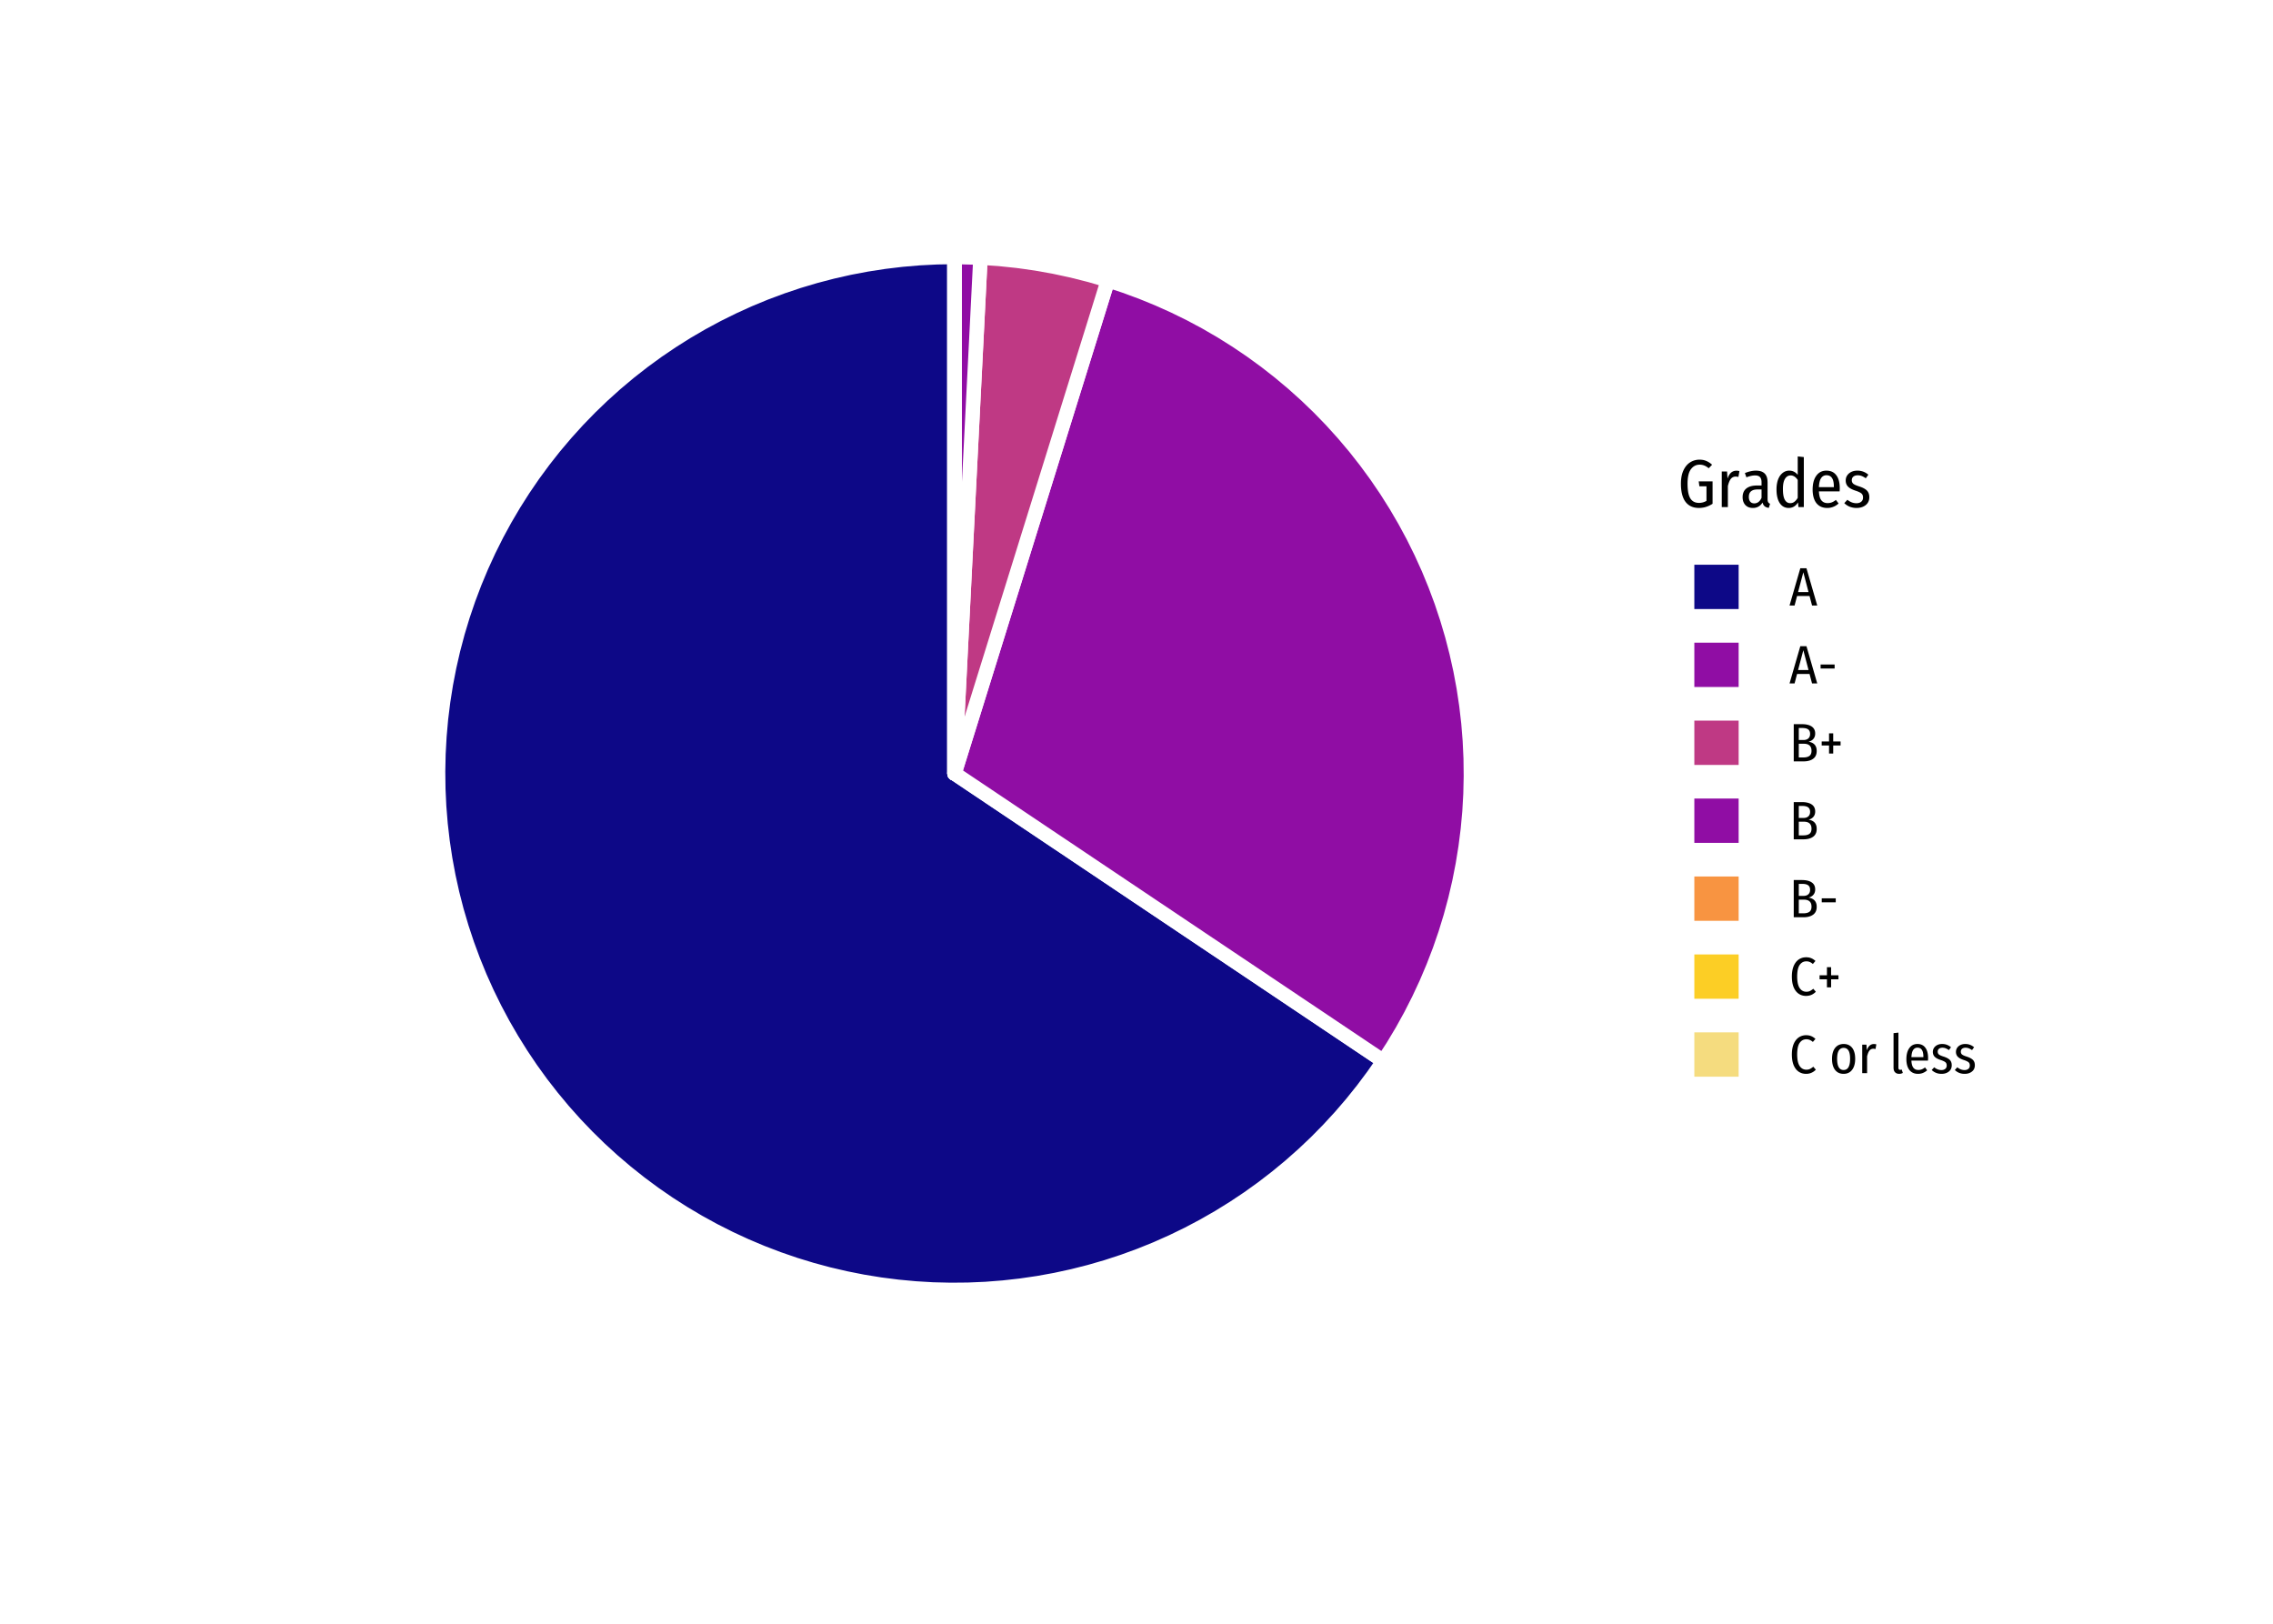 <?xml version="1.0" encoding="UTF-8"?>
<svg xmlns="http://www.w3.org/2000/svg" xmlns:xlink="http://www.w3.org/1999/xlink" width="504pt" height="360pt" viewBox="0 0 504 360" version="1.1">
<g id="surface34">
<rect x="0" y="0" width="504" height="360" style="fill:rgb(100%,100%,100%);fill-opacity:1;stroke:none;"/>
<path style="fill-rule:nonzero;fill:rgb(5.098%,3.137%,52.941%);fill-opacity:1;stroke-width:3.201;stroke-linecap:round;stroke-linejoin:round;stroke:rgb(100%,100%,100%);stroke-opacity:1;stroke-miterlimit:10;" d="M 211.645 171.48 L 211.645 56.973 L 207.742 57.039 L 203.848 57.238 L 199.961 57.57 L 196.09 58.035 L 192.234 58.629 L 188.402 59.355 L 184.598 60.215 L 180.824 61.199 L 177.086 62.312 L 173.387 63.555 L 169.734 64.918 L 166.129 66.406 L 162.578 68.02 L 159.082 69.75 L 155.648 71.598 L 152.277 73.562 L 148.977 75.645 L 145.75 77.832 L 142.598 80.133 L 139.527 82.535 L 136.539 85.043 L 133.641 87.652 L 130.832 90.355 L 128.113 93.156 L 125.496 96.047 L 122.977 99.023 L 120.559 102.086 L 118.25 105.227 L 116.047 108.449 L 113.957 111.738 L 111.977 115.102 L 110.113 118.527 L 108.371 122.016 L 106.746 125.562 L 105.242 129.164 L 103.863 132.812 L 102.609 136.504 L 101.48 140.238 L 100.48 144.008 L 99.609 147.809 L 98.867 151.641 L 98.258 155.492 L 97.777 159.363 L 97.434 163.246 L 97.219 167.141 L 97.137 171.043 L 97.188 174.941 L 97.371 178.836 L 97.688 182.727 L 98.137 186.598 L 98.719 190.457 L 99.43 194.293 L 100.273 198.102 L 101.242 201.879 L 102.344 205.621 L 103.57 209.324 L 104.922 212.98 L 106.395 216.594 L 107.992 220.148 L 109.711 223.652 L 111.547 227.094 L 113.5 230.469 L 115.566 233.777 L 117.742 237.016 L 120.027 240.176 L 122.422 243.254 L 124.918 246.254 L 127.516 249.164 L 130.211 251.984 L 133 254.711 L 135.879 257.34 L 138.848 259.871 L 141.898 262.297 L 145.031 264.621 L 148.242 266.836 L 151.527 268.938 L 154.883 270.93 L 158.301 272.805 L 161.781 274.562 L 165.324 276.203 L 168.918 277.719 L 172.559 279.113 L 176.246 280.383 L 179.977 281.523 L 183.742 282.539 L 187.543 283.422 L 191.367 284.18 L 195.219 284.805 L 199.086 285.297 L 202.973 285.66 L 206.863 285.891 L 210.766 285.984 L 214.664 285.949 L 218.562 285.781 L 222.449 285.477 L 226.324 285.043 L 230.184 284.477 L 234.023 283.781 L 237.836 282.953 L 241.617 281.996 L 245.363 280.914 L 249.07 279.699 L 252.734 278.363 L 256.352 276.902 L 259.914 275.316 L 263.422 273.613 L 266.871 271.789 L 270.254 269.852 L 273.57 267.797 L 276.816 265.633 L 279.984 263.359 L 283.074 260.977 L 286.082 258.492 L 289 255.906 L 291.832 253.227 L 294.57 250.445 L 297.211 247.574 L 299.754 244.617 L 302.191 241.574 L 304.527 238.449 L 306.754 235.246 L 303.473 233.051 L 300.195 230.852 L 296.914 228.652 L 293.637 226.453 L 287.074 222.055 L 283.797 219.855 L 280.516 217.656 L 277.238 215.457 L 270.676 211.059 L 267.398 208.863 L 264.117 206.664 L 260.84 204.465 L 254.277 200.066 L 251 197.867 L 247.719 195.668 L 244.441 193.469 L 241.16 191.27 L 237.883 189.07 L 234.602 186.875 L 231.32 184.676 L 228.043 182.477 L 224.762 180.277 L 221.484 178.078 L 214.922 173.68 Z M 211.645 171.48 "/>
<path style="fill-rule:nonzero;fill:rgb(56.471%,5.098%,64.314%);fill-opacity:1;stroke-width:3.201;stroke-linecap:round;stroke-linejoin:round;stroke:rgb(100%,100%,100%);stroke-opacity:1;stroke-miterlimit:10;" d="M 211.645 171.48 L 214.922 173.68 L 221.484 178.078 L 224.762 180.277 L 228.043 182.477 L 231.32 184.676 L 234.602 186.875 L 237.883 189.07 L 241.16 191.27 L 244.441 193.469 L 247.719 195.668 L 251 197.867 L 254.277 200.066 L 260.84 204.465 L 264.117 206.664 L 267.398 208.863 L 270.676 211.059 L 277.238 215.457 L 280.516 217.656 L 283.797 219.855 L 287.074 222.055 L 293.637 226.453 L 296.914 228.652 L 300.195 230.852 L 303.473 233.051 L 306.754 235.246 L 308.895 231.934 L 310.918 228.551 L 312.824 225.098 L 314.609 221.582 L 316.273 218.008 L 317.812 214.375 L 319.227 210.695 L 320.516 206.969 L 321.672 203.199 L 322.699 199.391 L 323.594 195.551 L 324.355 191.68 L 324.984 187.785 L 325.48 183.875 L 325.84 179.949 L 326.062 176.012 L 326.148 172.066 L 326.102 168.125 L 325.918 164.184 L 325.602 160.254 L 325.145 156.336 L 324.559 152.438 L 323.836 148.562 L 322.977 144.711 L 321.992 140.895 L 320.871 137.113 L 319.625 133.371 L 318.246 129.676 L 316.746 126.027 L 315.117 122.438 L 313.367 118.902 L 311.496 115.43 L 309.508 112.027 L 307.402 108.691 L 305.184 105.434 L 302.852 102.25 L 300.414 99.148 L 297.871 96.137 L 295.227 93.211 L 292.48 90.379 L 289.641 87.645 L 286.707 85.008 L 283.684 82.477 L 280.578 80.047 L 277.387 77.727 L 274.121 75.52 L 270.781 73.426 L 267.367 71.445 L 263.891 69.586 L 260.352 67.848 L 256.754 66.234 L 253.102 64.742 L 249.402 63.379 L 245.656 62.141 L 244.484 65.91 L 243.312 69.684 L 242.141 73.453 L 240.965 77.223 L 239.793 80.992 L 238.621 84.766 L 237.445 88.535 L 233.93 99.844 L 232.754 103.617 L 229.238 114.926 L 228.062 118.695 L 226.891 122.469 L 224.547 130.008 L 223.371 133.777 L 222.199 137.547 L 221.027 141.32 L 219.855 145.09 L 218.68 148.859 L 216.336 156.398 L 215.164 160.172 L 213.988 163.941 Z M 211.645 171.48 "/>
<path style="fill-rule:nonzero;fill:rgb(74.902%,22.353%,51.765%);fill-opacity:1;stroke-width:3.201;stroke-linecap:round;stroke-linejoin:round;stroke:rgb(100%,100%,100%);stroke-opacity:1;stroke-miterlimit:10;" d="M 211.645 171.48 L 213.988 163.941 L 215.164 160.172 L 216.336 156.398 L 218.68 148.859 L 219.855 145.09 L 221.027 141.32 L 222.199 137.547 L 223.371 133.777 L 224.547 130.008 L 226.891 122.469 L 228.062 118.695 L 229.238 114.926 L 232.754 103.617 L 233.93 99.844 L 237.445 88.535 L 238.621 84.766 L 239.793 80.992 L 240.965 77.223 L 242.141 73.453 L 243.312 69.684 L 244.484 65.91 L 245.656 62.141 L 241.711 60.992 L 237.727 59.984 L 233.707 59.117 L 229.66 58.398 L 225.586 57.824 L 221.5 57.398 L 217.398 57.117 L 217.199 61.062 L 217 65.004 L 216.801 68.949 L 216.605 72.891 L 216.207 80.781 L 216.008 84.723 L 215.809 88.668 L 215.613 92.609 L 215.414 96.555 L 215.215 100.496 L 215.016 104.441 L 214.816 108.383 L 214.621 112.328 L 214.422 116.27 L 214.023 124.16 L 213.824 128.102 L 213.629 132.047 L 213.43 135.988 L 213.23 139.934 L 213.031 143.875 L 212.836 147.82 L 212.637 151.762 L 212.238 159.652 L 212.039 163.594 L 211.844 167.539 Z M 211.645 171.48 "/>
<path style="fill-rule:nonzero;fill:rgb(56.471%,5.098%,64.314%);fill-opacity:1;stroke-width:3.201;stroke-linecap:round;stroke-linejoin:round;stroke:rgb(100%,100%,100%);stroke-opacity:1;stroke-miterlimit:10;" d="M 211.645 171.48 L 211.844 167.539 L 212.039 163.594 L 212.238 159.652 L 212.637 151.762 L 212.836 147.82 L 213.031 143.875 L 213.23 139.934 L 213.43 135.988 L 213.629 132.047 L 213.824 128.102 L 214.023 124.16 L 214.422 116.27 L 214.621 112.328 L 214.816 108.383 L 215.016 104.441 L 215.215 100.496 L 215.414 96.555 L 215.613 92.609 L 215.809 88.668 L 216.008 84.723 L 216.207 80.781 L 216.605 72.891 L 216.801 68.949 L 217 65.004 L 217.199 61.062 L 217.398 57.117 L 211.645 56.973 Z M 211.645 171.48 "/>
<path style="fill:none;stroke-width:3.201;stroke-linecap:round;stroke-linejoin:round;stroke:rgb(100%,100%,100%);stroke-opacity:1;stroke-miterlimit:10;" d="M 211.645 171.48 L 211.645 56.973 Z M 211.645 171.48 "/>
<path style="fill:none;stroke-width:3.201;stroke-linecap:round;stroke-linejoin:round;stroke:rgb(100%,100%,100%);stroke-opacity:1;stroke-miterlimit:10;" d="M 211.645 171.48 L 211.645 56.973 Z M 211.645 171.48 "/>
<path style="fill:none;stroke-width:3.201;stroke-linecap:round;stroke-linejoin:round;stroke:rgb(100%,100%,100%);stroke-opacity:1;stroke-miterlimit:10;" d="M 211.645 171.48 L 211.645 56.973 Z M 211.645 171.48 "/>
<path style="fill-rule:nonzero;fill:rgb(100%,100%,100%);fill-opacity:1;stroke-width:1.115;stroke-linecap:round;stroke-linejoin:round;stroke:rgb(100%,100%,100%);stroke-opacity:1;stroke-miterlimit:10;" d="M 366.234 248.168 L 444.023 248.168 L 444.023 94.793 L 366.234 94.793 Z M 366.234 248.168 "/>
<path style=" stroke:none;fill-rule:nonzero;fill:rgb(0%,0%,0%);fill-opacity:1;" d="M 376.824 101.91 L 376.996 101.914 L 377.164 101.922 L 377.324 101.938 L 377.484 101.957 L 377.637 101.98 L 377.785 102.012 L 377.934 102.051 L 378.07 102.094 L 378.207 102.141 L 378.34 102.195 L 378.473 102.254 L 378.602 102.316 L 378.73 102.383 L 378.863 102.461 L 378.992 102.539 L 379.25 102.719 L 379.375 102.82 L 379.504 102.926 L 379.629 103.035 L 378.879 103.816 L 378.777 103.734 L 378.676 103.656 L 378.578 103.586 L 378.477 103.52 L 378.379 103.457 L 378.285 103.398 L 378.188 103.344 L 378.094 103.297 L 377.996 103.254 L 377.902 103.215 L 377.715 103.145 L 377.512 103.09 L 377.41 103.07 L 377.305 103.051 L 377.195 103.039 L 377.082 103.027 L 376.855 103.02 L 376.625 103.031 L 376.402 103.059 L 376.191 103.109 L 375.984 103.18 L 375.789 103.273 L 375.602 103.383 L 375.422 103.512 L 375.25 103.664 L 375.09 103.836 L 374.934 104.023 L 374.793 104.234 L 374.664 104.473 L 374.551 104.73 L 374.453 105.016 L 374.371 105.328 L 374.305 105.66 L 374.25 106.02 L 374.215 106.406 L 374.191 106.816 L 374.184 107.25 L 374.191 107.695 L 374.211 108.109 L 374.242 108.504 L 374.285 108.867 L 374.34 109.207 L 374.41 109.523 L 374.492 109.809 L 374.586 110.074 L 374.695 110.309 L 374.812 110.52 L 374.945 110.707 L 375.09 110.871 L 375.25 111.016 L 375.418 111.145 L 375.602 111.25 L 375.797 111.34 L 376.004 111.406 L 376.227 111.457 L 376.457 111.484 L 376.703 111.496 L 376.887 111.492 L 377.07 111.477 L 377.246 111.453 L 377.418 111.422 L 377.59 111.383 L 377.754 111.332 L 377.918 111.273 L 378.078 111.207 L 378.23 111.129 L 378.383 111.047 L 378.383 107.82 L 376.809 107.82 L 376.66 106.727 L 379.734 106.727 L 379.734 111.691 L 379.449 111.867 L 379.156 112.023 L 378.863 112.164 L 378.566 112.285 L 378.266 112.387 L 377.961 112.473 L 377.652 112.535 L 377.34 112.582 L 377.023 112.609 L 376.703 112.621 L 376.328 112.605 L 375.973 112.566 L 375.633 112.5 L 375.309 112.406 L 375.004 112.285 L 374.719 112.141 L 374.449 111.965 L 374.199 111.766 L 373.965 111.539 L 373.75 111.285 L 373.551 111 L 373.375 110.691 L 373.223 110.355 L 373.086 109.988 L 372.973 109.598 L 372.879 109.18 L 372.809 108.734 L 372.754 108.262 L 372.723 107.762 L 372.715 107.234 L 372.719 106.895 L 372.734 106.562 L 372.766 106.238 L 372.805 105.93 L 372.852 105.629 L 372.914 105.34 L 372.984 105.062 L 373.07 104.797 L 373.164 104.539 L 373.27 104.297 L 373.383 104.062 L 373.508 103.84 L 373.637 103.629 L 373.773 103.434 L 373.918 103.25 L 374.07 103.078 L 374.23 102.918 L 374.398 102.77 L 374.57 102.633 L 374.754 102.512 L 374.945 102.395 L 375.141 102.293 L 375.336 102.203 L 375.539 102.125 L 375.742 102.059 L 375.953 102.008 L 376.164 101.965 L 376.383 101.934 L 376.602 101.918 Z M 376.824 101.91 "/>
<path style=" stroke:none;fill-rule:nonzero;fill:rgb(0%,0%,0%);fill-opacity:1;" d="M 385.016 104.355 L 385.09 104.355 L 385.238 104.363 L 385.379 104.379 L 385.445 104.387 L 385.508 104.398 L 385.633 104.43 L 385.688 104.445 L 385.465 105.75 L 385.289 105.703 L 385.23 105.691 L 385.043 105.668 L 384.98 105.664 L 384.914 105.66 L 384.848 105.66 L 384.719 105.664 L 384.594 105.68 L 384.477 105.707 L 384.359 105.746 L 384.25 105.793 L 384.145 105.848 L 384.043 105.918 L 383.945 105.996 L 383.855 106.086 L 383.77 106.184 L 383.691 106.297 L 383.613 106.418 L 383.539 106.551 L 383.473 106.695 L 383.406 106.848 L 383.344 107.016 L 383.281 107.191 L 383.227 107.379 L 383.172 107.578 L 383.125 107.789 L 383.125 112.426 L 381.773 112.426 L 381.773 104.535 L 382.945 104.535 L 383.051 106.094 L 383.176 105.766 L 383.316 105.469 L 383.473 105.207 L 383.645 104.98 L 383.832 104.789 L 384.039 104.633 L 384.258 104.512 L 384.492 104.426 L 384.746 104.371 Z M 385.016 104.355 "/>
<path style=" stroke:none;fill-rule:nonzero;fill:rgb(0%,0%,0%);fill-opacity:1;" d="M 391.93 110.625 L 391.93 110.719 L 391.934 110.809 L 391.949 110.973 L 391.961 111.047 L 391.977 111.113 L 391.996 111.18 L 392.016 111.238 L 392.039 111.293 L 392.062 111.344 L 392.094 111.391 L 392.125 111.43 L 392.16 111.473 L 392.195 111.508 L 392.281 111.578 L 392.328 111.609 L 392.375 111.637 L 392.484 111.691 L 392.199 112.605 L 392.086 112.586 L 391.977 112.562 L 391.871 112.535 L 391.773 112.504 L 391.68 112.469 L 391.59 112.434 L 391.504 112.391 L 391.426 112.348 L 391.352 112.297 L 391.285 112.246 L 391.219 112.188 L 391.16 112.125 L 391.105 112.059 L 391.051 111.984 L 390.957 111.82 L 390.918 111.727 L 390.883 111.633 L 390.848 111.527 L 390.82 111.422 L 390.66 111.648 L 390.488 111.852 L 390.305 112.031 L 390.109 112.188 L 389.898 112.32 L 389.68 112.43 L 389.445 112.512 L 389.203 112.574 L 388.945 112.609 L 388.676 112.621 L 388.469 112.613 L 388.273 112.594 L 388.082 112.562 L 387.902 112.516 L 387.734 112.461 L 387.57 112.387 L 387.418 112.305 L 387.273 112.207 L 387.137 112.098 L 387.008 111.977 L 386.891 111.84 L 386.789 111.695 L 386.695 111.539 L 386.617 111.379 L 386.547 111.207 L 386.492 111.027 L 386.449 110.84 L 386.418 110.641 L 386.398 110.434 L 386.395 110.219 L 386.402 109.973 L 386.426 109.742 L 386.469 109.52 L 386.527 109.309 L 386.602 109.109 L 386.691 108.926 L 386.797 108.75 L 386.922 108.59 L 387.062 108.438 L 387.219 108.301 L 387.391 108.176 L 387.578 108.062 L 387.777 107.965 L 387.992 107.879 L 388.219 107.805 L 388.465 107.746 L 388.719 107.699 L 388.992 107.668 L 389.273 107.648 L 389.574 107.641 L 390.594 107.641 L 390.594 106.965 L 390.59 106.805 L 390.582 106.652 L 390.562 106.512 L 390.539 106.379 L 390.508 106.258 L 390.469 106.145 L 390.426 106.039 L 390.375 105.941 L 390.316 105.855 L 390.25 105.781 L 390.18 105.711 L 390.102 105.645 L 390.012 105.59 L 389.914 105.539 L 389.809 105.5 L 389.695 105.465 L 389.574 105.438 L 389.441 105.422 L 389.305 105.41 L 389.152 105.406 L 388.988 105.41 L 388.812 105.422 L 388.637 105.441 L 388.449 105.473 L 388.262 105.512 L 388.066 105.555 L 387.867 105.609 L 387.66 105.676 L 387.449 105.746 L 387.234 105.824 L 386.902 104.879 L 387.168 104.777 L 387.426 104.688 L 387.68 104.605 L 387.93 104.535 L 388.18 104.477 L 388.422 104.426 L 388.664 104.391 L 388.902 104.363 L 389.133 104.344 L 389.363 104.34 L 389.852 104.367 L 390.289 104.441 L 390.672 104.57 L 391.004 104.75 L 391.289 104.98 L 391.52 105.262 L 391.699 105.598 L 391.828 105.98 L 391.902 106.418 L 391.93 106.906 Z M 388.988 111.602 L 389.195 111.59 L 389.391 111.551 L 389.574 111.488 L 389.75 111.402 L 389.914 111.293 L 390.07 111.156 L 390.215 110.996 L 390.352 110.812 L 390.477 110.605 L 390.594 110.371 L 390.594 108.512 L 389.723 108.512 L 389.355 108.527 L 389.023 108.574 L 388.73 108.656 L 388.477 108.773 L 388.262 108.918 L 388.086 109.098 L 387.949 109.312 L 387.852 109.559 L 387.793 109.836 L 387.773 110.145 L 387.777 110.281 L 387.785 110.414 L 387.801 110.539 L 387.824 110.656 L 387.852 110.77 L 387.887 110.871 L 387.93 110.969 L 387.977 111.062 L 388.027 111.148 L 388.09 111.227 L 388.156 111.297 L 388.227 111.359 L 388.301 111.418 L 388.383 111.465 L 388.473 111.508 L 388.562 111.539 L 388.664 111.566 L 388.766 111.586 L 388.875 111.598 Z M 388.988 111.602 "/>
<path style=" stroke:none;fill-rule:nonzero;fill:rgb(0%,0%,0%);fill-opacity:1;" d="M 399.969 101.34 L 399.969 112.426 L 398.77 112.426 L 398.68 111.391 L 398.52 111.625 L 398.352 111.832 L 398.172 112.016 L 397.984 112.176 L 397.781 112.312 L 397.57 112.422 L 397.352 112.508 L 397.117 112.57 L 396.875 112.609 L 396.625 112.621 L 396.371 112.609 L 396.133 112.578 L 395.902 112.523 L 395.684 112.445 L 395.477 112.348 L 395.281 112.227 L 395.098 112.082 L 394.926 111.918 L 394.766 111.734 L 394.613 111.523 L 394.48 111.297 L 394.359 111.055 L 394.254 110.793 L 394.164 110.516 L 394.086 110.223 L 394.023 109.914 L 393.973 109.59 L 393.938 109.246 L 393.918 108.887 L 393.91 108.512 L 393.914 108.266 L 393.922 108.023 L 393.941 107.789 L 393.965 107.562 L 393.996 107.34 L 394.035 107.125 L 394.078 106.914 L 394.129 106.711 L 394.188 106.512 L 394.254 106.32 L 394.328 106.137 L 394.41 105.961 L 394.496 105.793 L 394.586 105.633 L 394.684 105.484 L 394.789 105.344 L 394.898 105.211 L 395.012 105.086 L 395.133 104.973 L 395.258 104.867 L 395.391 104.766 L 395.523 104.676 L 395.664 104.598 L 395.805 104.527 L 395.953 104.473 L 396.102 104.426 L 396.258 104.387 L 396.414 104.359 L 396.578 104.344 L 396.742 104.34 L 396.965 104.352 L 397.18 104.379 L 397.387 104.426 L 397.586 104.492 L 397.773 104.578 L 397.961 104.68 L 398.137 104.805 L 398.305 104.945 L 398.465 105.105 L 398.617 105.285 L 398.617 101.191 Z M 396.938 111.555 L 397.047 111.551 L 397.148 111.543 L 397.25 111.527 L 397.348 111.508 L 397.441 111.48 L 397.531 111.449 L 397.621 111.41 L 397.707 111.363 L 397.789 111.312 L 397.867 111.254 L 397.949 111.191 L 398.027 111.125 L 398.105 111.051 L 398.184 110.969 L 398.258 110.883 L 398.332 110.793 L 398.406 110.695 L 398.48 110.594 L 398.551 110.484 L 398.617 110.371 L 398.617 106.41 L 398.48 106.219 L 398.34 106.047 L 398.195 105.898 L 398.043 105.766 L 397.887 105.656 L 397.727 105.566 L 397.562 105.496 L 397.395 105.445 L 397.223 105.414 L 397.043 105.406 L 396.887 105.414 L 396.738 105.438 L 396.598 105.473 L 396.461 105.527 L 396.332 105.598 L 396.207 105.68 L 396.094 105.781 L 395.984 105.895 L 395.879 106.023 L 395.785 106.172 L 395.695 106.332 L 395.617 106.508 L 395.547 106.699 L 395.488 106.906 L 395.438 107.129 L 395.398 107.367 L 395.367 107.625 L 395.348 107.895 L 395.336 108.18 L 395.336 108.48 L 395.34 108.785 L 395.352 109.078 L 395.371 109.352 L 395.402 109.609 L 395.438 109.848 L 395.484 110.074 L 395.539 110.281 L 395.602 110.473 L 395.676 110.648 L 395.754 110.805 L 395.84 110.949 L 395.938 111.074 L 396.039 111.188 L 396.145 111.285 L 396.262 111.367 L 396.383 111.434 L 396.512 111.488 L 396.648 111.523 L 396.789 111.547 Z M 396.938 111.555 "/>
<path style=" stroke:none;fill-rule:nonzero;fill:rgb(0%,0%,0%);fill-opacity:1;" d="M 407.934 108.242 L 407.934 108.371 L 407.93 108.438 L 407.93 108.504 L 407.922 108.645 L 407.91 108.867 L 407.902 108.945 L 403.312 108.945 L 403.332 109.215 L 403.355 109.465 L 403.391 109.703 L 403.434 109.926 L 403.484 110.133 L 403.543 110.324 L 403.609 110.504 L 403.688 110.664 L 403.773 110.809 L 403.867 110.941 L 403.973 111.055 L 404.082 111.156 L 404.199 111.246 L 404.324 111.324 L 404.453 111.391 L 404.594 111.445 L 404.738 111.484 L 404.891 111.516 L 405.051 111.535 L 405.219 111.539 L 405.324 111.539 L 405.43 111.535 L 405.531 111.527 L 405.633 111.516 L 405.73 111.5 L 405.918 111.461 L 406.008 111.434 L 406.094 111.406 L 406.18 111.375 L 406.266 111.34 L 406.355 111.301 L 406.441 111.258 L 406.531 111.211 L 406.711 111.102 L 406.805 111.043 L 406.895 110.977 L 406.988 110.906 L 407.078 110.836 L 407.68 111.629 L 407.453 111.82 L 407.223 111.988 L 406.984 112.137 L 406.742 112.266 L 406.492 112.371 L 406.238 112.461 L 405.977 112.531 L 405.711 112.582 L 405.438 112.609 L 405.16 112.621 L 404.855 112.609 L 404.57 112.578 L 404.293 112.523 L 404.035 112.449 L 403.785 112.355 L 403.555 112.238 L 403.336 112.098 L 403.129 111.938 L 402.938 111.758 L 402.758 111.555 L 402.598 111.332 L 402.457 111.09 L 402.332 110.832 L 402.223 110.555 L 402.129 110.262 L 402.055 109.953 L 401.996 109.625 L 401.953 109.281 L 401.926 108.918 L 401.918 108.539 L 401.926 108.16 L 401.953 107.797 L 401.992 107.453 L 402.047 107.121 L 402.121 106.809 L 402.211 106.512 L 402.316 106.227 L 402.438 105.961 L 402.574 105.715 L 402.73 105.48 L 402.898 105.262 L 403.078 105.07 L 403.273 104.898 L 403.477 104.75 L 403.695 104.625 L 403.93 104.523 L 404.172 104.441 L 404.43 104.387 L 404.699 104.352 L 404.98 104.34 L 405.258 104.352 L 405.523 104.383 L 405.773 104.434 L 406.012 104.504 L 406.238 104.594 L 406.453 104.707 L 406.652 104.84 L 406.836 104.992 L 407.008 105.168 L 407.168 105.359 L 407.312 105.57 L 407.445 105.797 L 407.559 106.043 L 407.66 106.305 L 407.742 106.582 L 407.812 106.879 L 407.867 107.195 L 407.902 107.523 L 407.926 107.875 Z M 406.629 107.836 L 406.613 107.363 L 406.562 106.945 L 406.48 106.574 L 406.367 106.25 L 406.219 105.98 L 406.039 105.758 L 405.828 105.582 L 405.582 105.461 L 405.305 105.387 L 404.992 105.359 L 404.848 105.367 L 404.707 105.387 L 404.574 105.418 L 404.445 105.461 L 404.324 105.52 L 404.207 105.586 L 404.098 105.668 L 403.996 105.762 L 403.898 105.871 L 403.809 105.992 L 403.727 106.121 L 403.648 106.266 L 403.582 106.43 L 403.52 106.605 L 403.469 106.801 L 403.422 107.008 L 403.383 107.234 L 403.352 107.473 L 403.328 107.73 L 403.312 108 L 406.629 108 Z M 406.629 107.836 "/>
<path style=" stroke:none;fill-rule:nonzero;fill:rgb(0%,0%,0%);fill-opacity:1;" d="M 411.848 104.34 L 412.117 104.348 L 412.383 104.375 L 412.641 104.422 L 412.895 104.484 L 413.141 104.566 L 413.379 104.664 L 413.613 104.781 L 413.84 104.918 L 414.062 105.07 L 414.277 105.242 L 413.711 106.035 L 413.613 105.973 L 413.52 105.91 L 413.426 105.852 L 413.336 105.797 L 413.242 105.746 L 413.156 105.699 L 413.066 105.652 L 412.895 105.574 L 412.809 105.539 L 412.727 105.508 L 412.641 105.48 L 412.555 105.457 L 412.465 105.434 L 412.379 105.418 L 412.289 105.402 L 412.199 105.391 L 412.109 105.383 L 412.016 105.375 L 411.926 105.375 L 411.805 105.379 L 411.688 105.387 L 411.578 105.402 L 411.473 105.422 L 411.371 105.449 L 411.277 105.484 L 411.188 105.523 L 411.102 105.566 L 411.023 105.617 L 410.949 105.676 L 410.883 105.734 L 410.824 105.797 L 410.773 105.867 L 410.727 105.938 L 410.691 106.016 L 410.66 106.098 L 410.637 106.184 L 410.617 106.273 L 410.609 106.371 L 410.605 106.469 L 410.605 106.566 L 410.617 106.66 L 410.633 106.75 L 410.656 106.832 L 410.688 106.914 L 410.723 106.988 L 410.766 107.059 L 410.816 107.129 L 410.871 107.191 L 410.934 107.25 L 411.008 107.309 L 411.098 107.363 L 411.195 107.422 L 411.305 107.48 L 411.43 107.539 L 411.562 107.598 L 411.711 107.656 L 411.871 107.715 L 412.043 107.777 L 412.223 107.836 L 412.453 107.91 L 412.672 107.992 L 412.879 108.074 L 413.07 108.16 L 413.246 108.25 L 413.414 108.344 L 413.566 108.441 L 413.707 108.539 L 413.836 108.645 L 413.949 108.75 L 414.051 108.863 L 414.145 108.984 L 414.223 109.109 L 414.293 109.246 L 414.355 109.391 L 414.402 109.543 L 414.441 109.703 L 414.469 109.875 L 414.484 110.051 L 414.488 110.234 L 414.48 110.453 L 414.457 110.66 L 414.418 110.859 L 414.359 111.051 L 414.285 111.23 L 414.199 111.398 L 414.094 111.562 L 413.969 111.715 L 413.832 111.855 L 413.68 111.992 L 413.512 112.109 L 413.34 112.219 L 413.156 112.312 L 412.965 112.395 L 412.77 112.461 L 412.562 112.52 L 412.348 112.562 L 412.125 112.594 L 411.895 112.613 L 411.652 112.621 L 411.34 112.609 L 411.031 112.578 L 410.734 112.523 L 410.449 112.449 L 410.172 112.355 L 409.906 112.238 L 409.648 112.098 L 409.402 111.938 L 409.168 111.758 L 408.938 111.555 L 409.629 110.805 L 409.82 110.949 L 410.012 111.082 L 410.207 111.195 L 410.402 111.293 L 410.602 111.379 L 410.801 111.449 L 411.004 111.5 L 411.207 111.539 L 411.414 111.562 L 411.625 111.57 L 411.754 111.566 L 411.879 111.559 L 411.996 111.539 L 412.109 111.516 L 412.219 111.488 L 412.324 111.453 L 412.422 111.41 L 412.516 111.359 L 412.605 111.305 L 412.688 111.242 L 412.766 111.172 L 412.836 111.098 L 412.895 111.02 L 412.949 110.934 L 412.992 110.848 L 413.031 110.754 L 413.059 110.652 L 413.078 110.551 L 413.09 110.441 L 413.094 110.324 L 413.094 110.242 L 413.09 110.164 L 413.082 110.09 L 413.07 110.016 L 413.055 109.945 L 413.039 109.879 L 413.02 109.816 L 413 109.758 L 412.945 109.648 L 412.914 109.602 L 412.879 109.551 L 412.84 109.504 L 412.797 109.457 L 412.75 109.41 L 412.695 109.367 L 412.637 109.324 L 412.574 109.281 L 412.508 109.238 L 412.434 109.199 L 412.359 109.156 L 412.277 109.117 L 412.188 109.074 L 412.09 109.031 L 411.988 108.988 L 411.879 108.941 L 411.762 108.898 L 411.637 108.855 L 411.508 108.809 L 411.367 108.766 L 411.152 108.688 L 410.945 108.609 L 410.75 108.527 L 410.57 108.441 L 410.402 108.352 L 410.246 108.262 L 410.102 108.168 L 409.973 108.07 L 409.855 107.969 L 409.75 107.867 L 409.656 107.758 L 409.57 107.645 L 409.496 107.523 L 409.434 107.398 L 409.379 107.27 L 409.332 107.133 L 409.297 106.992 L 409.273 106.844 L 409.258 106.688 L 409.254 106.531 L 409.258 106.406 L 409.266 106.285 L 409.285 106.164 L 409.309 106.047 L 409.336 105.934 L 409.371 105.824 L 409.414 105.715 L 409.465 105.609 L 409.52 105.504 L 409.652 105.309 L 409.727 105.215 L 409.805 105.129 L 409.891 105.043 L 409.977 104.961 L 410.07 104.887 L 410.273 104.746 L 410.383 104.684 L 410.5 104.625 L 410.617 104.57 L 410.742 104.523 L 410.867 104.48 L 410.996 104.441 L 411.129 104.41 L 411.266 104.387 L 411.406 104.367 L 411.551 104.352 L 411.699 104.344 Z M 411.848 104.34 "/>
<path style="fill-rule:nonzero;fill:rgb(5.098%,3.137%,52.941%);fill-opacity:1;stroke-width:3.201;stroke-linecap:square;stroke-linejoin:miter;stroke:rgb(100%,100%,100%);stroke-opacity:1;stroke-miterlimit:10;" d="M 374.09 136.633 L 387.117 136.633 L 387.117 123.605 L 374.09 123.605 Z M 374.09 136.633 "/>
<path style="fill-rule:nonzero;fill:rgb(56.471%,5.098%,64.314%);fill-opacity:1;stroke-width:3.201;stroke-linecap:square;stroke-linejoin:miter;stroke:rgb(100%,100%,100%);stroke-opacity:1;stroke-miterlimit:10;" d="M 374.09 153.914 L 387.117 153.914 L 387.117 140.887 L 374.09 140.887 Z M 374.09 153.914 "/>
<path style="fill-rule:nonzero;fill:rgb(74.902%,22.353%,51.765%);fill-opacity:1;stroke-width:3.201;stroke-linecap:square;stroke-linejoin:miter;stroke:rgb(100%,100%,100%);stroke-opacity:1;stroke-miterlimit:10;" d="M 374.09 171.195 L 387.117 171.195 L 387.117 158.168 L 374.09 158.168 Z M 374.09 171.195 "/>
<path style="fill-rule:nonzero;fill:rgb(56.471%,5.098%,64.314%);fill-opacity:1;stroke-width:3.201;stroke-linecap:square;stroke-linejoin:miter;stroke:rgb(100%,100%,100%);stroke-opacity:1;stroke-miterlimit:10;" d="M 374.09 188.473 L 387.117 188.473 L 387.117 175.445 L 374.09 175.445 Z M 374.09 188.473 "/>
<path style="fill-rule:nonzero;fill:rgb(97.255%,58.039%,25.49%);fill-opacity:1;stroke-width:3.201;stroke-linecap:square;stroke-linejoin:miter;stroke:rgb(100%,100%,100%);stroke-opacity:1;stroke-miterlimit:10;" d="M 374.09 205.754 L 387.117 205.754 L 387.117 192.727 L 374.09 192.727 Z M 374.09 205.754 "/>
<path style="fill-rule:nonzero;fill:rgb(98.824%,80.784%,14.51%);fill-opacity:1;stroke-width:3.201;stroke-linecap:square;stroke-linejoin:miter;stroke:rgb(100%,100%,100%);stroke-opacity:1;stroke-miterlimit:10;" d="M 374.09 223.035 L 387.117 223.035 L 387.117 210.008 L 374.09 210.008 Z M 374.09 223.035 "/>
<path style="fill-rule:nonzero;fill:rgb(96.078%,86.275%,49.804%);fill-opacity:1;stroke-width:3.201;stroke-linecap:square;stroke-linejoin:miter;stroke:rgb(100%,100%,100%);stroke-opacity:1;stroke-miterlimit:10;" d="M 374.09 240.312 L 387.117 240.312 L 387.117 227.285 L 374.09 227.285 Z M 374.09 240.312 "/>
<path style=" stroke:none;fill-rule:nonzero;fill:rgb(0%,0%,0%);fill-opacity:1;" d="M 401.793 134.246 L 401.238 132.148 L 398.469 132.148 L 397.918 134.246 L 396.801 134.246 L 399.188 125.992 L 400.555 125.992 L 402.945 134.246 Z M 398.695 131.273 L 401.012 131.273 L 399.859 126.879 Z M 398.695 131.273 "/>
<path style=" stroke:none;fill-rule:nonzero;fill:rgb(0%,0%,0%);fill-opacity:1;" d="M 401.793 151.527 L 401.238 149.43 L 398.469 149.43 L 397.918 151.527 L 396.801 151.527 L 399.188 143.273 L 400.555 143.273 L 402.945 151.527 Z M 398.695 148.551 L 401.012 148.551 L 399.859 144.16 Z M 398.695 148.551 "/>
<path style=" stroke:none;fill-rule:nonzero;fill:rgb(0%,0%,0%);fill-opacity:1;" d="M 403.688 148.215 L 403.688 147.328 L 406.797 147.328 L 406.797 148.215 Z M 403.688 148.215 "/>
<path style=" stroke:none;fill-rule:nonzero;fill:rgb(0%,0%,0%);fill-opacity:1;" d="M 401.023 164.441 L 401.367 164.516 L 401.672 164.621 L 401.941 164.754 L 402.176 164.914 L 402.375 165.105 L 402.535 165.324 L 402.66 165.57 L 402.754 165.844 L 402.805 166.148 L 402.824 166.48 L 402.816 166.707 L 402.793 166.926 L 402.754 167.133 L 402.699 167.324 L 402.625 167.504 L 402.539 167.676 L 402.438 167.832 L 402.316 167.977 L 402.184 168.109 L 402.031 168.23 L 401.867 168.34 L 401.691 168.438 L 401.504 168.527 L 401.301 168.602 L 401.09 168.664 L 400.867 168.715 L 400.629 168.758 L 400.383 168.785 L 400.121 168.801 L 399.848 168.809 L 397.734 168.809 L 397.734 160.551 L 399.523 160.551 L 399.805 160.559 L 400.07 160.574 L 400.32 160.598 L 400.562 160.637 L 400.785 160.684 L 401 160.742 L 401.199 160.809 L 401.387 160.891 L 401.559 160.98 L 401.719 161.078 L 401.867 161.191 L 401.996 161.312 L 402.113 161.441 L 402.211 161.582 L 402.297 161.73 L 402.363 161.891 L 402.418 162.059 L 402.457 162.238 L 402.48 162.43 L 402.488 162.629 L 402.484 162.773 L 402.473 162.91 L 402.453 163.043 L 402.422 163.172 L 402.387 163.293 L 402.34 163.41 L 402.289 163.523 L 402.227 163.629 L 402.156 163.73 L 402.082 163.828 L 402 163.914 L 401.91 164 L 401.82 164.074 L 401.723 164.145 L 401.617 164.207 L 401.512 164.266 L 401.395 164.32 L 401.277 164.367 L 401.152 164.406 Z M 398.852 161.402 L 398.852 164.066 L 399.883 164.066 L 400.02 164.062 L 400.148 164.055 L 400.273 164.035 L 400.391 164.012 L 400.504 163.98 L 400.605 163.941 L 400.707 163.898 L 400.797 163.844 L 400.883 163.785 L 400.965 163.719 L 401.039 163.645 L 401.105 163.566 L 401.168 163.48 L 401.219 163.387 L 401.262 163.289 L 401.297 163.188 L 401.324 163.082 L 401.344 162.969 L 401.355 162.848 L 401.359 162.723 L 401.355 162.59 L 401.344 162.461 L 401.32 162.34 L 401.289 162.227 L 401.254 162.125 L 401.203 162.027 L 401.148 161.938 L 401.082 161.855 L 401.012 161.781 L 400.93 161.715 L 400.84 161.656 L 400.742 161.602 L 400.637 161.555 L 400.52 161.516 L 400.395 161.48 L 400.262 161.453 L 400.117 161.434 L 399.965 161.418 L 399.801 161.406 L 399.633 161.402 Z M 399.859 167.934 L 400.031 167.93 L 400.195 167.918 L 400.348 167.902 L 400.496 167.879 L 400.633 167.848 L 400.766 167.812 L 400.887 167.766 L 401 167.715 L 401.105 167.66 L 401.203 167.598 L 401.293 167.523 L 401.371 167.438 L 401.441 167.348 L 401.504 167.246 L 401.555 167.137 L 401.598 167.02 L 401.629 166.891 L 401.652 166.754 L 401.668 166.609 L 401.672 166.457 L 401.656 166.16 L 401.605 165.895 L 401.52 165.66 L 401.402 165.457 L 401.25 165.285 L 401.062 165.145 L 400.844 165.035 L 400.59 164.957 L 400.301 164.91 L 399.98 164.895 L 398.852 164.895 L 398.852 167.934 Z M 399.859 167.934 "/>
<path style=" stroke:none;fill-rule:nonzero;fill:rgb(0%,0%,0%);fill-opacity:1;" d="M 406.484 162.59 L 406.484 164.391 L 408.117 164.391 L 408.117 165.281 L 406.484 165.281 L 406.484 167.066 L 405.559 167.066 L 405.559 165.281 L 403.93 165.281 L 403.93 164.391 L 405.559 164.391 L 405.559 162.59 Z M 406.484 162.59 "/>
<path style=" stroke:none;fill-rule:nonzero;fill:rgb(0%,0%,0%);fill-opacity:1;" d="M 401.023 181.719 L 401.367 181.797 L 401.672 181.902 L 401.941 182.035 L 402.176 182.195 L 402.375 182.387 L 402.535 182.605 L 402.66 182.852 L 402.754 183.125 L 402.805 183.43 L 402.824 183.758 L 402.816 183.988 L 402.793 184.207 L 402.754 184.41 L 402.699 184.605 L 402.625 184.785 L 402.539 184.953 L 402.438 185.113 L 402.316 185.258 L 402.184 185.391 L 402.031 185.512 L 401.867 185.621 L 401.691 185.719 L 401.504 185.805 L 401.301 185.879 L 401.09 185.945 L 400.867 185.996 L 400.629 186.035 L 400.383 186.066 L 400.121 186.082 L 399.848 186.086 L 397.734 186.086 L 397.734 177.832 L 399.523 177.832 L 399.805 177.836 L 400.07 177.852 L 400.32 177.879 L 400.562 177.918 L 400.785 177.965 L 401 178.023 L 401.199 178.09 L 401.387 178.168 L 401.559 178.258 L 401.719 178.359 L 401.867 178.469 L 401.996 178.59 L 402.113 178.723 L 402.211 178.859 L 402.297 179.012 L 402.363 179.172 L 402.418 179.34 L 402.457 179.52 L 402.48 179.707 L 402.488 179.906 L 402.484 180.051 L 402.473 180.191 L 402.453 180.324 L 402.422 180.449 L 402.387 180.574 L 402.34 180.691 L 402.289 180.805 L 402.227 180.91 L 402.156 181.012 L 402.082 181.109 L 402 181.195 L 401.91 181.277 L 401.82 181.355 L 401.723 181.426 L 401.617 181.488 L 401.512 181.547 L 401.395 181.598 L 401.277 181.645 L 401.152 181.684 Z M 398.852 178.684 L 398.852 181.348 L 399.883 181.348 L 400.02 181.344 L 400.148 181.332 L 400.273 181.316 L 400.391 181.293 L 400.504 181.262 L 400.605 181.223 L 400.707 181.176 L 400.797 181.125 L 400.883 181.066 L 400.965 181 L 401.039 180.926 L 401.105 180.844 L 401.168 180.758 L 401.219 180.668 L 401.262 180.57 L 401.297 180.469 L 401.324 180.359 L 401.344 180.246 L 401.355 180.129 L 401.359 180.004 L 401.355 179.867 L 401.344 179.742 L 401.32 179.621 L 401.289 179.508 L 401.254 179.402 L 401.203 179.309 L 401.148 179.219 L 401.082 179.137 L 401.012 179.062 L 400.93 178.996 L 400.84 178.938 L 400.742 178.883 L 400.637 178.836 L 400.52 178.797 L 400.395 178.762 L 400.262 178.734 L 400.117 178.711 L 399.965 178.695 L 399.801 178.688 L 399.633 178.684 Z M 399.859 185.211 L 400.031 185.207 L 400.195 185.199 L 400.348 185.18 L 400.496 185.156 L 400.633 185.129 L 400.766 185.09 L 400.887 185.047 L 401 184.996 L 401.105 184.941 L 401.203 184.875 L 401.293 184.801 L 401.371 184.719 L 401.441 184.629 L 401.504 184.527 L 401.555 184.418 L 401.598 184.297 L 401.629 184.172 L 401.652 184.035 L 401.668 183.891 L 401.672 183.734 L 401.656 183.438 L 401.605 183.176 L 401.52 182.941 L 401.402 182.738 L 401.25 182.566 L 401.062 182.426 L 400.844 182.316 L 400.59 182.238 L 400.301 182.191 L 399.98 182.176 L 398.852 182.176 L 398.852 185.211 Z M 399.859 185.211 "/>
<path style=" stroke:none;fill-rule:nonzero;fill:rgb(0%,0%,0%);fill-opacity:1;" d="M 401.023 199 L 401.367 199.078 L 401.672 199.18 L 401.941 199.312 L 402.176 199.477 L 402.375 199.664 L 402.535 199.883 L 402.66 200.129 L 402.754 200.406 L 402.805 200.707 L 402.824 201.039 L 402.816 201.27 L 402.793 201.484 L 402.754 201.691 L 402.699 201.883 L 402.625 202.066 L 402.539 202.234 L 402.438 202.391 L 402.316 202.539 L 402.184 202.672 L 402.031 202.793 L 401.867 202.902 L 401.691 203 L 401.504 203.086 L 401.301 203.16 L 401.09 203.223 L 400.867 203.277 L 400.629 203.316 L 400.383 203.344 L 400.121 203.363 L 399.848 203.367 L 397.734 203.367 L 397.734 195.113 L 399.523 195.113 L 399.805 195.117 L 400.07 195.133 L 400.32 195.16 L 400.562 195.195 L 400.785 195.242 L 401 195.301 L 401.199 195.371 L 401.387 195.449 L 401.559 195.539 L 401.719 195.641 L 401.867 195.75 L 401.996 195.871 L 402.113 196 L 402.211 196.141 L 402.297 196.289 L 402.363 196.449 L 402.418 196.621 L 402.457 196.801 L 402.48 196.988 L 402.488 197.188 L 402.484 197.332 L 402.473 197.469 L 402.453 197.602 L 402.422 197.73 L 402.387 197.855 L 402.34 197.973 L 402.289 198.082 L 402.227 198.191 L 402.156 198.293 L 402.082 198.387 L 402 198.477 L 401.91 198.559 L 401.82 198.633 L 401.723 198.703 L 401.617 198.77 L 401.512 198.828 L 401.395 198.879 L 401.277 198.926 L 401.152 198.965 Z M 398.852 195.965 L 398.852 198.629 L 399.883 198.629 L 400.02 198.625 L 400.148 198.613 L 400.273 198.598 L 400.391 198.57 L 400.504 198.539 L 400.605 198.504 L 400.707 198.457 L 400.797 198.406 L 400.883 198.348 L 400.965 198.281 L 401.039 198.203 L 401.105 198.125 L 401.168 198.039 L 401.219 197.949 L 401.262 197.852 L 401.297 197.75 L 401.324 197.641 L 401.344 197.527 L 401.355 197.406 L 401.359 197.285 L 401.355 197.148 L 401.344 197.02 L 401.32 196.902 L 401.289 196.789 L 401.254 196.684 L 401.203 196.586 L 401.148 196.496 L 401.082 196.414 L 401.012 196.344 L 400.93 196.277 L 400.84 196.215 L 400.742 196.164 L 400.637 196.117 L 400.52 196.074 L 400.395 196.043 L 400.262 196.012 L 400.117 195.992 L 399.965 195.977 L 399.801 195.969 L 399.633 195.965 Z M 399.859 202.492 L 400.031 202.488 L 400.195 202.477 L 400.348 202.461 L 400.496 202.438 L 400.633 202.406 L 400.766 202.371 L 400.887 202.328 L 401 202.277 L 401.105 202.219 L 401.203 202.156 L 401.293 202.082 L 401.371 202 L 401.441 201.906 L 401.504 201.805 L 401.555 201.695 L 401.598 201.578 L 401.629 201.449 L 401.652 201.316 L 401.668 201.168 L 401.672 201.016 L 401.656 200.719 L 401.605 200.453 L 401.52 200.219 L 401.402 200.016 L 401.25 199.848 L 401.062 199.707 L 400.844 199.598 L 400.59 199.52 L 400.301 199.473 L 399.98 199.457 L 398.852 199.457 L 398.852 202.492 Z M 399.859 202.492 "/>
<path style=" stroke:none;fill-rule:nonzero;fill:rgb(0%,0%,0%);fill-opacity:1;" d="M 403.941 200.055 L 403.941 199.168 L 407.047 199.168 L 407.047 200.055 Z M 403.941 200.055 "/>
<path style=" stroke:none;fill-rule:nonzero;fill:rgb(0%,0%,0%);fill-opacity:1;" d="M 400.473 212.234 L 400.602 212.238 L 400.723 212.242 L 400.848 212.254 L 400.965 212.27 L 401.078 212.285 L 401.188 212.309 L 401.297 212.336 L 401.402 212.367 L 401.504 212.402 L 401.602 212.441 L 401.695 212.48 L 401.793 212.527 L 401.887 212.574 L 401.98 212.629 L 402.078 212.688 L 402.266 212.82 L 402.453 212.969 L 402.547 213.051 L 401.973 213.723 L 401.902 213.664 L 401.832 213.609 L 401.762 213.559 L 401.695 213.508 L 401.625 213.461 L 401.555 213.418 L 401.484 213.379 L 401.344 213.309 L 401.277 213.281 L 401.207 213.254 L 401.141 213.227 L 401.066 213.207 L 400.996 213.188 L 400.922 213.172 L 400.848 213.16 L 400.77 213.148 L 400.691 213.141 L 400.613 213.137 L 400.531 213.137 L 400.348 213.145 L 400.172 213.168 L 400.004 213.207 L 399.844 213.266 L 399.691 213.336 L 399.547 213.426 L 399.41 213.531 L 399.281 213.648 L 399.16 213.785 L 399.043 213.941 L 398.938 214.109 L 398.844 214.297 L 398.762 214.504 L 398.691 214.73 L 398.629 214.977 L 398.582 215.246 L 398.543 215.531 L 398.516 215.836 L 398.496 216.164 L 398.492 216.508 L 398.496 216.844 L 398.516 217.164 L 398.543 217.465 L 398.582 217.746 L 398.629 218.012 L 398.691 218.258 L 398.762 218.484 L 398.844 218.695 L 398.938 218.891 L 399.043 219.062 L 399.16 219.219 L 399.281 219.359 L 399.41 219.48 L 399.547 219.586 L 399.691 219.676 L 399.844 219.75 L 400.004 219.805 L 400.172 219.848 L 400.348 219.871 L 400.531 219.879 L 400.625 219.879 L 400.715 219.871 L 400.801 219.863 L 400.887 219.852 L 400.969 219.836 L 401.047 219.82 L 401.195 219.773 L 401.336 219.711 L 401.402 219.676 L 401.543 219.598 L 401.613 219.551 L 401.688 219.504 L 401.762 219.453 L 401.91 219.344 L 402.066 219.219 L 402.633 219.879 L 402.449 220.055 L 402.258 220.211 L 402.059 220.352 L 401.855 220.473 L 401.641 220.574 L 401.422 220.656 L 401.195 220.719 L 400.961 220.766 L 400.719 220.793 L 400.473 220.805 L 400.289 220.801 L 400.109 220.785 L 399.938 220.762 L 399.766 220.727 L 399.598 220.684 L 399.438 220.633 L 399.277 220.57 L 399.125 220.496 L 398.973 220.414 L 398.828 220.324 L 398.691 220.223 L 398.559 220.113 L 398.43 219.992 L 398.309 219.863 L 398.195 219.723 L 398.086 219.574 L 397.984 219.418 L 397.887 219.25 L 397.797 219.07 L 397.711 218.883 L 397.637 218.684 L 397.57 218.477 L 397.512 218.262 L 397.457 218.035 L 397.414 217.805 L 397.379 217.562 L 397.352 217.312 L 397.332 217.051 L 397.32 216.785 L 397.316 216.508 L 397.32 216.234 L 397.332 215.969 L 397.352 215.711 L 397.383 215.465 L 397.418 215.223 L 397.465 214.992 L 397.516 214.77 L 397.578 214.559 L 397.648 214.352 L 397.723 214.156 L 397.812 213.969 L 397.902 213.789 L 398.004 213.621 L 398.105 213.465 L 398.215 213.316 L 398.332 213.176 L 398.453 213.047 L 398.582 212.926 L 398.715 212.816 L 398.852 212.715 L 398.996 212.625 L 399.148 212.543 L 399.301 212.473 L 399.457 212.41 L 399.617 212.355 L 399.781 212.312 L 399.949 212.277 L 400.121 212.254 L 400.293 212.242 Z M 400.473 212.234 "/>
<path style=" stroke:none;fill-rule:nonzero;fill:rgb(0%,0%,0%);fill-opacity:1;" d="M 406.016 214.434 L 406.016 216.23 L 407.648 216.23 L 407.648 217.121 L 406.016 217.121 L 406.016 218.906 L 405.094 218.906 L 405.094 217.121 L 403.461 217.121 L 403.461 216.23 L 405.094 216.23 L 405.094 214.434 Z M 406.016 214.434 "/>
<path style=" stroke:none;fill-rule:nonzero;fill:rgb(0%,0%,0%);fill-opacity:1;" d="M 400.473 229.516 L 400.602 229.52 L 400.723 229.523 L 400.848 229.535 L 400.965 229.547 L 401.078 229.566 L 401.188 229.59 L 401.297 229.617 L 401.402 229.645 L 401.504 229.68 L 401.602 229.719 L 401.695 229.762 L 401.793 229.805 L 401.887 229.855 L 401.98 229.91 L 402.078 229.969 L 402.172 230.031 L 402.359 230.172 L 402.453 230.25 L 402.547 230.332 L 401.973 231.004 L 401.902 230.945 L 401.762 230.836 L 401.695 230.789 L 401.625 230.742 L 401.555 230.699 L 401.484 230.66 L 401.344 230.59 L 401.277 230.559 L 401.207 230.531 L 401.141 230.508 L 401.066 230.484 L 400.996 230.469 L 400.848 230.438 L 400.691 230.422 L 400.613 230.418 L 400.531 230.414 L 400.348 230.422 L 400.172 230.449 L 400.004 230.488 L 399.844 230.543 L 399.691 230.617 L 399.547 230.707 L 399.41 230.809 L 399.281 230.93 L 399.16 231.066 L 399.043 231.219 L 398.938 231.387 L 398.844 231.574 L 398.762 231.785 L 398.691 232.012 L 398.629 232.258 L 398.582 232.523 L 398.543 232.812 L 398.516 233.117 L 398.496 233.441 L 398.492 233.789 L 398.496 234.125 L 398.516 234.441 L 398.543 234.742 L 398.582 235.027 L 398.629 235.289 L 398.691 235.539 L 398.762 235.766 L 398.844 235.977 L 398.938 236.168 L 399.043 236.344 L 399.16 236.5 L 399.281 236.637 L 399.41 236.762 L 399.547 236.867 L 399.691 236.957 L 399.844 237.027 L 400.004 237.086 L 400.172 237.129 L 400.348 237.152 L 400.531 237.16 L 400.625 237.156 L 400.715 237.152 L 400.801 237.145 L 400.887 237.133 L 400.969 237.117 L 401.047 237.098 L 401.121 237.078 L 401.195 237.051 L 401.266 237.023 L 401.336 236.992 L 401.402 236.957 L 401.473 236.918 L 401.613 236.832 L 401.688 236.785 L 401.762 236.734 L 401.91 236.625 L 402.066 236.5 L 402.633 237.16 L 402.449 237.336 L 402.258 237.492 L 402.059 237.633 L 401.855 237.75 L 401.641 237.852 L 401.422 237.938 L 401.195 238 L 400.961 238.047 L 400.719 238.074 L 400.473 238.082 L 400.289 238.078 L 400.109 238.066 L 399.938 238.039 L 399.766 238.008 L 399.598 237.965 L 399.438 237.91 L 399.277 237.848 L 399.125 237.777 L 398.973 237.695 L 398.828 237.605 L 398.691 237.504 L 398.559 237.391 L 398.43 237.273 L 398.309 237.145 L 398.195 237.004 L 398.086 236.855 L 397.984 236.695 L 397.887 236.527 L 397.797 236.352 L 397.711 236.164 L 397.637 235.965 L 397.57 235.758 L 397.512 235.543 L 397.457 235.316 L 397.414 235.082 L 397.379 234.844 L 397.352 234.59 L 397.332 234.332 L 397.32 234.062 L 397.316 233.789 L 397.32 233.512 L 397.332 233.25 L 397.352 232.992 L 397.383 232.742 L 397.418 232.504 L 397.465 232.273 L 397.516 232.051 L 397.578 231.836 L 397.648 231.633 L 397.723 231.438 L 397.812 231.25 L 397.902 231.07 L 398.004 230.902 L 398.105 230.746 L 398.215 230.598 L 398.332 230.457 L 398.453 230.328 L 398.582 230.207 L 398.715 230.098 L 398.852 229.996 L 398.996 229.906 L 399.148 229.824 L 399.301 229.75 L 399.457 229.688 L 399.617 229.637 L 399.781 229.594 L 399.949 229.559 L 400.121 229.535 L 400.293 229.52 Z M 400.473 229.516 "/>
<path style=" stroke:none;fill-rule:nonzero;fill:rgb(0%,0%,0%);fill-opacity:1;" d="M 408.801 231.461 L 409.035 231.469 L 409.262 231.492 L 409.48 231.535 L 409.684 231.598 L 409.879 231.672 L 410.059 231.766 L 410.23 231.879 L 410.395 232.004 L 410.543 232.148 L 410.684 232.312 L 410.812 232.488 L 410.926 232.684 L 411.027 232.891 L 411.113 233.113 L 411.188 233.352 L 411.25 233.602 L 411.297 233.867 L 411.328 234.152 L 411.348 234.449 L 411.355 234.758 L 411.348 235.062 L 411.328 235.348 L 411.293 235.625 L 411.246 235.887 L 411.184 236.137 L 411.109 236.375 L 411.02 236.598 L 410.918 236.809 L 410.801 237.008 L 410.672 237.195 L 410.531 237.363 L 410.379 237.516 L 410.215 237.648 L 410.043 237.766 L 409.859 237.863 L 409.664 237.941 L 409.461 238.004 L 409.246 238.047 L 409.023 238.074 L 408.789 238.082 L 408.551 238.074 L 408.324 238.047 L 408.109 238.004 L 407.902 237.945 L 407.707 237.863 L 407.523 237.77 L 407.352 237.656 L 407.188 237.523 L 407.035 237.375 L 406.891 237.207 L 406.766 237.027 L 406.648 236.828 L 406.551 236.621 L 406.461 236.398 L 406.387 236.16 L 406.328 235.91 L 406.281 235.645 L 406.246 235.367 L 406.227 235.078 L 406.219 234.773 L 406.227 234.465 L 406.246 234.172 L 406.281 233.891 L 406.328 233.629 L 406.391 233.375 L 406.465 233.141 L 406.555 232.918 L 406.656 232.711 L 406.773 232.516 L 406.902 232.336 L 407.047 232.168 L 407.199 232.02 L 407.363 231.891 L 407.535 231.773 L 407.719 231.68 L 407.914 231.602 L 408.121 231.539 L 408.336 231.496 L 408.562 231.469 Z M 408.801 232.324 L 408.66 232.328 L 408.531 232.348 L 408.406 232.379 L 408.289 232.418 L 408.176 232.473 L 408.07 232.539 L 407.973 232.617 L 407.883 232.707 L 407.797 232.809 L 407.719 232.922 L 407.648 233.047 L 407.586 233.188 L 407.531 233.336 L 407.48 233.5 L 407.441 233.68 L 407.406 233.871 L 407.383 234.078 L 407.363 234.293 L 407.352 234.527 L 407.348 234.773 L 407.363 235.238 L 407.406 235.656 L 407.477 236.027 L 407.578 236.348 L 407.707 236.617 L 407.867 236.84 L 408.055 237.012 L 408.27 237.133 L 408.516 237.207 L 408.789 237.23 L 409.062 237.207 L 409.305 237.133 L 409.523 237.008 L 409.711 236.836 L 409.867 236.613 L 409.996 236.344 L 410.098 236.02 L 410.172 235.648 L 410.215 235.23 L 410.227 234.758 L 410.223 234.516 L 410.215 234.281 L 410.195 234.062 L 410.172 233.859 L 410.137 233.668 L 410.098 233.488 L 410.051 233.324 L 409.996 233.172 L 409.938 233.035 L 409.867 232.91 L 409.793 232.801 L 409.711 232.699 L 409.621 232.613 L 409.523 232.535 L 409.422 232.473 L 409.312 232.418 L 409.195 232.375 L 409.07 232.348 L 408.938 232.328 Z M 408.801 232.324 "/>
<path style=" stroke:none;fill-rule:nonzero;fill:rgb(0%,0%,0%);fill-opacity:1;" d="M 415.508 231.473 L 415.57 231.473 L 415.629 231.477 L 415.688 231.477 L 415.746 231.484 L 415.801 231.488 L 415.852 231.496 L 415.953 231.52 L 416.047 231.543 L 415.867 232.586 L 415.82 232.574 L 415.777 232.562 L 415.727 232.551 L 415.633 232.535 L 415.582 232.527 L 415.43 232.516 L 415.375 232.516 L 415.273 232.52 L 415.172 232.531 L 415.078 232.555 L 414.984 232.582 L 414.895 232.621 L 414.812 232.668 L 414.73 232.723 L 414.652 232.785 L 414.582 232.855 L 414.512 232.938 L 414.449 233.023 L 414.387 233.121 L 414.328 233.227 L 414.273 233.344 L 414.223 233.465 L 414.172 233.598 L 414.125 233.742 L 414.078 233.891 L 414.035 234.051 L 413.996 234.219 L 413.996 237.93 L 412.918 237.93 L 412.918 231.617 L 413.852 231.617 L 413.938 232.863 L 414.035 232.598 L 414.148 232.363 L 414.273 232.152 L 414.414 231.973 L 414.562 231.82 L 414.727 231.695 L 414.902 231.598 L 415.094 231.527 L 415.293 231.484 Z M 415.508 231.473 "/>
<path style=" stroke:none;fill-rule:nonzero;fill:rgb(0%,0%,0%);fill-opacity:1;" d="M 421.113 238.082 L 421 238.082 L 420.891 238.07 L 420.789 238.051 L 420.691 238.027 L 420.598 237.996 L 420.508 237.957 L 420.422 237.914 L 420.344 237.859 L 420.27 237.801 L 420.199 237.734 L 420.137 237.664 L 420.078 237.586 L 420.027 237.504 L 419.984 237.414 L 419.949 237.32 L 419.918 237.219 L 419.895 237.113 L 419.879 237.004 L 419.867 236.887 L 419.863 236.766 L 419.863 229.059 L 420.945 228.941 L 420.945 236.727 L 420.949 236.816 L 420.961 236.895 L 420.98 236.965 L 421.004 237.027 L 421.039 237.078 L 421.082 237.121 L 421.133 237.152 L 421.191 237.176 L 421.254 237.191 L 421.328 237.195 L 421.359 237.195 L 421.391 237.191 L 421.426 237.188 L 421.457 237.184 L 421.492 237.18 L 421.527 237.168 L 421.562 237.16 L 421.602 237.148 L 421.637 237.137 L 421.676 237.125 L 421.918 237.879 L 421.84 237.918 L 421.762 237.953 L 421.684 237.984 L 421.602 238.012 L 421.523 238.031 L 421.441 238.051 L 421.359 238.066 L 421.195 238.082 Z M 421.113 238.082 "/>
<path style=" stroke:none;fill-rule:nonzero;fill:rgb(0%,0%,0%);fill-opacity:1;" d="M 427.52 234.578 L 427.52 234.738 L 427.516 234.789 L 427.516 234.848 L 427.512 234.902 L 427.504 235.02 L 427.496 235.145 L 423.824 235.145 L 423.836 235.359 L 423.855 235.562 L 423.883 235.75 L 423.918 235.93 L 423.961 236.094 L 424.008 236.25 L 424.062 236.391 L 424.125 236.52 L 424.191 236.637 L 424.27 236.738 L 424.352 236.832 L 424.438 236.914 L 424.531 236.984 L 424.633 237.047 L 424.734 237.102 L 424.848 237.145 L 424.965 237.176 L 425.086 237.199 L 425.215 237.215 L 425.348 237.219 L 425.434 237.219 L 425.516 237.215 L 425.68 237.199 L 425.758 237.188 L 425.906 237.156 L 425.977 237.137 L 426.047 237.113 L 426.188 237.059 L 426.258 237.027 L 426.398 236.957 L 426.469 236.914 L 426.543 236.867 L 426.613 236.82 L 426.688 236.77 L 426.762 236.715 L 426.836 236.656 L 427.316 237.293 L 427.137 237.441 L 426.953 237.578 L 426.762 237.695 L 426.566 237.797 L 426.367 237.887 L 426.164 237.957 L 425.957 238.012 L 425.742 238.051 L 425.523 238.074 L 425.301 238.082 L 425.059 238.074 L 424.828 238.051 L 424.609 238.008 L 424.398 237.949 L 424.203 237.871 L 424.016 237.777 L 423.84 237.668 L 423.676 237.539 L 423.523 237.395 L 423.379 237.23 L 423.254 237.051 L 423.137 236.859 L 423.039 236.652 L 422.949 236.43 L 422.875 236.195 L 422.816 235.949 L 422.77 235.688 L 422.734 235.41 L 422.715 235.121 L 422.707 234.82 L 422.715 234.516 L 422.734 234.227 L 422.766 233.949 L 422.812 233.684 L 422.871 233.434 L 422.941 233.195 L 423.027 232.969 L 423.121 232.758 L 423.234 232.559 L 423.355 232.371 L 423.492 232.199 L 423.637 232.043 L 423.789 231.906 L 423.957 231.789 L 424.129 231.688 L 424.316 231.605 L 424.512 231.543 L 424.715 231.496 L 424.93 231.469 L 425.156 231.461 L 425.379 231.469 L 425.59 231.492 L 425.793 231.531 L 425.984 231.59 L 426.164 231.664 L 426.336 231.754 L 426.492 231.859 L 426.641 231.98 L 426.781 232.121 L 426.906 232.277 L 427.023 232.445 L 427.129 232.625 L 427.219 232.82 L 427.301 233.031 L 427.367 233.254 L 427.422 233.492 L 427.465 233.742 L 427.496 234.008 L 427.516 234.285 Z M 426.477 234.254 L 426.465 233.879 L 426.422 233.543 L 426.359 233.246 L 426.266 232.988 L 426.148 232.77 L 426.004 232.594 L 425.836 232.453 L 425.641 232.355 L 425.418 232.297 L 425.168 232.277 L 425.051 232.281 L 424.938 232.297 L 424.832 232.32 L 424.727 232.355 L 424.633 232.402 L 424.539 232.457 L 424.453 232.523 L 424.371 232.598 L 424.293 232.684 L 424.219 232.781 L 424.152 232.883 L 424.094 233 L 424.039 233.133 L 423.988 233.273 L 423.945 233.43 L 423.91 233.594 L 423.879 233.773 L 423.855 233.965 L 423.836 234.172 L 423.824 234.387 L 426.477 234.387 Z M 426.477 234.254 "/>
<path style=" stroke:none;fill-rule:nonzero;fill:rgb(0%,0%,0%);fill-opacity:1;" d="M 430.652 231.461 L 430.867 231.469 L 431.078 231.488 L 431.285 231.523 L 431.488 231.574 L 431.684 231.641 L 431.875 231.719 L 432.062 231.812 L 432.246 231.922 L 432.422 232.043 L 432.598 232.18 L 432.141 232.816 L 432.062 232.766 L 431.988 232.715 L 431.914 232.668 L 431.84 232.625 L 431.77 232.586 L 431.695 232.547 L 431.555 232.477 L 431.488 232.449 L 431.422 232.418 L 431.352 232.395 L 431.285 232.371 L 431.215 232.352 L 431.074 232.32 L 431.004 232.309 L 430.934 232.301 L 430.859 232.293 L 430.785 232.289 L 430.617 232.289 L 430.523 232.297 L 430.434 232.309 L 430.352 232.324 L 430.27 232.348 L 430.195 232.375 L 430.125 232.406 L 430.055 232.441 L 429.992 232.48 L 429.934 232.527 L 429.879 232.574 L 429.832 232.625 L 429.793 232.68 L 429.754 232.738 L 429.727 232.801 L 429.699 232.867 L 429.68 232.934 L 429.668 233.008 L 429.66 233.082 L 429.656 233.164 L 429.66 233.242 L 429.668 233.316 L 429.68 233.387 L 429.699 233.453 L 429.723 233.52 L 429.75 233.578 L 429.785 233.637 L 429.824 233.691 L 429.871 233.742 L 429.922 233.789 L 429.98 233.832 L 430.051 233.879 L 430.129 233.926 L 430.219 233.973 L 430.316 234.02 L 430.426 234.066 L 430.543 234.113 L 430.668 234.16 L 430.805 234.207 L 430.953 234.254 L 431.137 234.316 L 431.312 234.383 L 431.473 234.449 L 431.629 234.516 L 431.77 234.59 L 431.902 234.664 L 432.027 234.742 L 432.137 234.82 L 432.242 234.902 L 432.332 234.988 L 432.414 235.078 L 432.488 235.172 L 432.551 235.277 L 432.609 235.387 L 432.656 235.5 L 432.695 235.621 L 432.727 235.75 L 432.746 235.887 L 432.758 236.027 L 432.766 236.176 L 432.758 236.352 L 432.738 236.516 L 432.707 236.676 L 432.66 236.828 L 432.602 236.973 L 432.531 237.109 L 432.445 237.238 L 432.348 237.359 L 432.238 237.473 L 432.117 237.578 L 431.984 237.676 L 431.844 237.762 L 431.699 237.836 L 431.547 237.902 L 431.387 237.957 L 431.223 238.004 L 431.051 238.039 L 430.871 238.062 L 430.688 238.078 L 430.496 238.082 L 430.242 238.074 L 430 238.051 L 429.762 238.008 L 429.531 237.949 L 429.312 237.871 L 429.098 237.777 L 428.891 237.668 L 428.695 237.539 L 428.504 237.395 L 428.324 237.23 L 428.875 236.633 L 429.027 236.746 L 429.184 236.852 L 429.336 236.945 L 429.496 237.023 L 429.652 237.09 L 429.812 237.145 L 429.977 237.188 L 430.141 237.219 L 430.305 237.238 L 430.473 237.242 L 430.574 237.242 L 430.676 237.234 L 430.863 237.203 L 430.949 237.18 L 431.031 237.148 L 431.109 237.113 L 431.188 237.074 L 431.258 237.031 L 431.324 236.98 L 431.387 236.926 L 431.441 236.867 L 431.488 236.805 L 431.531 236.734 L 431.566 236.664 L 431.598 236.59 L 431.617 236.512 L 431.637 236.426 L 431.645 236.34 L 431.648 236.246 L 431.648 236.184 L 431.645 236.117 L 431.629 236 L 431.605 235.891 L 431.59 235.844 L 431.57 235.793 L 431.551 235.75 L 431.527 235.707 L 431.504 235.668 L 431.477 235.629 L 431.445 235.59 L 431.41 235.551 L 431.371 235.516 L 431.328 235.48 L 431.281 235.445 L 431.23 235.41 L 431.18 235.379 L 431.121 235.348 L 431.059 235.312 L 430.992 235.281 L 430.922 235.246 L 430.844 235.211 L 430.762 235.176 L 430.676 235.141 L 430.582 235.105 L 430.484 235.07 L 430.379 235.035 L 430.27 235 L 430.094 234.938 L 429.93 234.875 L 429.773 234.809 L 429.629 234.742 L 429.492 234.668 L 429.371 234.598 L 429.254 234.52 L 429.152 234.441 L 429.055 234.363 L 428.973 234.281 L 428.898 234.195 L 428.828 234.102 L 428.77 234.008 L 428.719 233.906 L 428.676 233.805 L 428.641 233.695 L 428.613 233.578 L 428.594 233.461 L 428.578 233.34 L 428.574 233.211 L 428.578 233.113 L 428.586 233.016 L 428.602 232.918 L 428.617 232.824 L 428.641 232.734 L 428.672 232.645 L 428.707 232.559 L 428.746 232.473 L 428.789 232.391 L 428.84 232.312 L 428.895 232.234 L 428.953 232.16 L 429.016 232.09 L 429.082 232.023 L 429.156 231.957 L 429.23 231.898 L 429.309 231.84 L 429.395 231.785 L 429.48 231.734 L 429.57 231.688 L 429.668 231.645 L 429.766 231.605 L 429.867 231.57 L 429.969 231.543 L 430.074 231.516 L 430.184 231.496 L 430.297 231.48 L 430.414 231.469 L 430.531 231.461 Z M 430.652 231.461 "/>
<path style=" stroke:none;fill-rule:nonzero;fill:rgb(0%,0%,0%);fill-opacity:1;" d="M 435.777 231.461 L 435.992 231.469 L 436.203 231.488 L 436.41 231.523 L 436.609 231.574 L 436.809 231.641 L 437 231.719 L 437.188 231.812 L 437.371 231.922 L 437.547 232.043 L 437.719 232.18 L 437.266 232.816 L 437.188 232.766 L 437.113 232.715 L 437.039 232.668 L 436.965 232.625 L 436.891 232.586 L 436.82 232.547 L 436.68 232.477 L 436.613 232.449 L 436.543 232.418 L 436.41 232.371 L 436.34 232.352 L 436.199 232.32 L 436.129 232.309 L 436.055 232.301 L 435.984 232.293 L 435.91 232.289 L 435.738 232.289 L 435.648 232.297 L 435.559 232.309 L 435.477 232.324 L 435.395 232.348 L 435.32 232.375 L 435.246 232.406 L 435.18 232.441 L 435.117 232.48 L 435.055 232.527 L 435.004 232.574 L 434.957 232.625 L 434.914 232.68 L 434.879 232.738 L 434.848 232.801 L 434.824 232.867 L 434.805 232.934 L 434.781 233.082 L 434.781 233.242 L 434.789 233.316 L 434.805 233.387 L 434.824 233.453 L 434.848 233.52 L 434.875 233.578 L 434.91 233.637 L 434.949 233.691 L 434.992 233.742 L 435.043 233.789 L 435.105 233.832 L 435.172 233.879 L 435.254 233.926 L 435.34 233.973 L 435.441 234.02 L 435.547 234.066 L 435.664 234.113 L 435.793 234.16 L 435.93 234.207 L 436.074 234.254 L 436.262 234.316 L 436.434 234.383 L 436.598 234.449 L 436.75 234.516 L 436.895 234.59 L 437.027 234.664 L 437.152 234.742 L 437.262 234.82 L 437.363 234.902 L 437.457 234.988 L 437.539 235.078 L 437.613 235.172 L 437.676 235.277 L 437.734 235.387 L 437.781 235.5 L 437.82 235.621 L 437.848 235.75 L 437.871 235.887 L 437.883 236.027 L 437.887 236.176 L 437.883 236.352 L 437.863 236.516 L 437.828 236.676 L 437.785 236.828 L 437.727 236.973 L 437.656 237.109 L 437.57 237.238 L 437.473 237.359 L 437.363 237.473 L 437.238 237.578 L 437.105 237.676 L 436.969 237.762 L 436.82 237.836 L 436.668 237.902 L 436.512 237.957 L 436.348 238.004 L 436.176 238.039 L 435.996 238.062 L 435.812 238.078 L 435.621 238.082 L 435.367 238.074 L 435.121 238.051 L 434.887 238.008 L 434.656 237.949 L 434.434 237.871 L 434.223 237.777 L 434.016 237.668 L 433.82 237.539 L 433.629 237.395 L 433.449 237.23 L 434 236.633 L 434.152 236.746 L 434.305 236.852 L 434.461 236.945 L 434.617 237.023 L 434.777 237.09 L 434.938 237.145 L 435.102 237.188 L 435.262 237.219 L 435.43 237.238 L 435.598 237.242 L 435.699 237.242 L 435.801 237.234 L 435.895 237.219 L 435.984 237.203 L 436.074 237.18 L 436.156 237.148 L 436.234 237.113 L 436.309 237.074 L 436.383 237.031 L 436.449 236.98 L 436.508 236.926 L 436.566 236.867 L 436.613 236.805 L 436.656 236.734 L 436.691 236.664 L 436.719 236.59 L 436.742 236.512 L 436.758 236.426 L 436.77 236.34 L 436.773 236.246 L 436.77 236.184 L 436.766 236.117 L 436.762 236.059 L 436.754 236 L 436.73 235.891 L 436.715 235.844 L 436.695 235.793 L 436.676 235.75 L 436.652 235.707 L 436.629 235.668 L 436.602 235.629 L 436.57 235.59 L 436.535 235.551 L 436.496 235.516 L 436.453 235.48 L 436.406 235.445 L 436.355 235.41 L 436.301 235.379 L 436.242 235.348 L 436.184 235.312 L 436.117 235.281 L 436.047 235.246 L 435.969 235.211 L 435.887 235.176 L 435.801 235.141 L 435.707 235.105 L 435.504 235.035 L 435.391 235 L 435.219 234.938 L 435.051 234.875 L 434.898 234.809 L 434.754 234.742 L 434.617 234.668 L 434.492 234.598 L 434.379 234.52 L 434.273 234.441 L 434.18 234.363 L 434.098 234.281 L 434.02 234.195 L 433.953 234.102 L 433.895 234.008 L 433.844 233.906 L 433.801 233.805 L 433.762 233.695 L 433.734 233.578 L 433.715 233.461 L 433.703 233.34 L 433.699 233.211 L 433.703 233.113 L 433.711 233.016 L 433.723 232.918 L 433.742 232.824 L 433.766 232.734 L 433.797 232.645 L 433.828 232.559 L 433.867 232.473 L 433.914 232.391 L 433.965 232.312 L 434.02 232.234 L 434.078 232.16 L 434.141 232.09 L 434.207 232.023 L 434.277 231.957 L 434.434 231.84 L 434.516 231.785 L 434.605 231.734 L 434.695 231.688 L 434.793 231.645 L 434.891 231.605 L 434.988 231.57 L 435.199 231.516 L 435.309 231.496 L 435.422 231.48 L 435.535 231.469 L 435.656 231.461 Z M 435.777 231.461 "/>
</g>
</svg>
